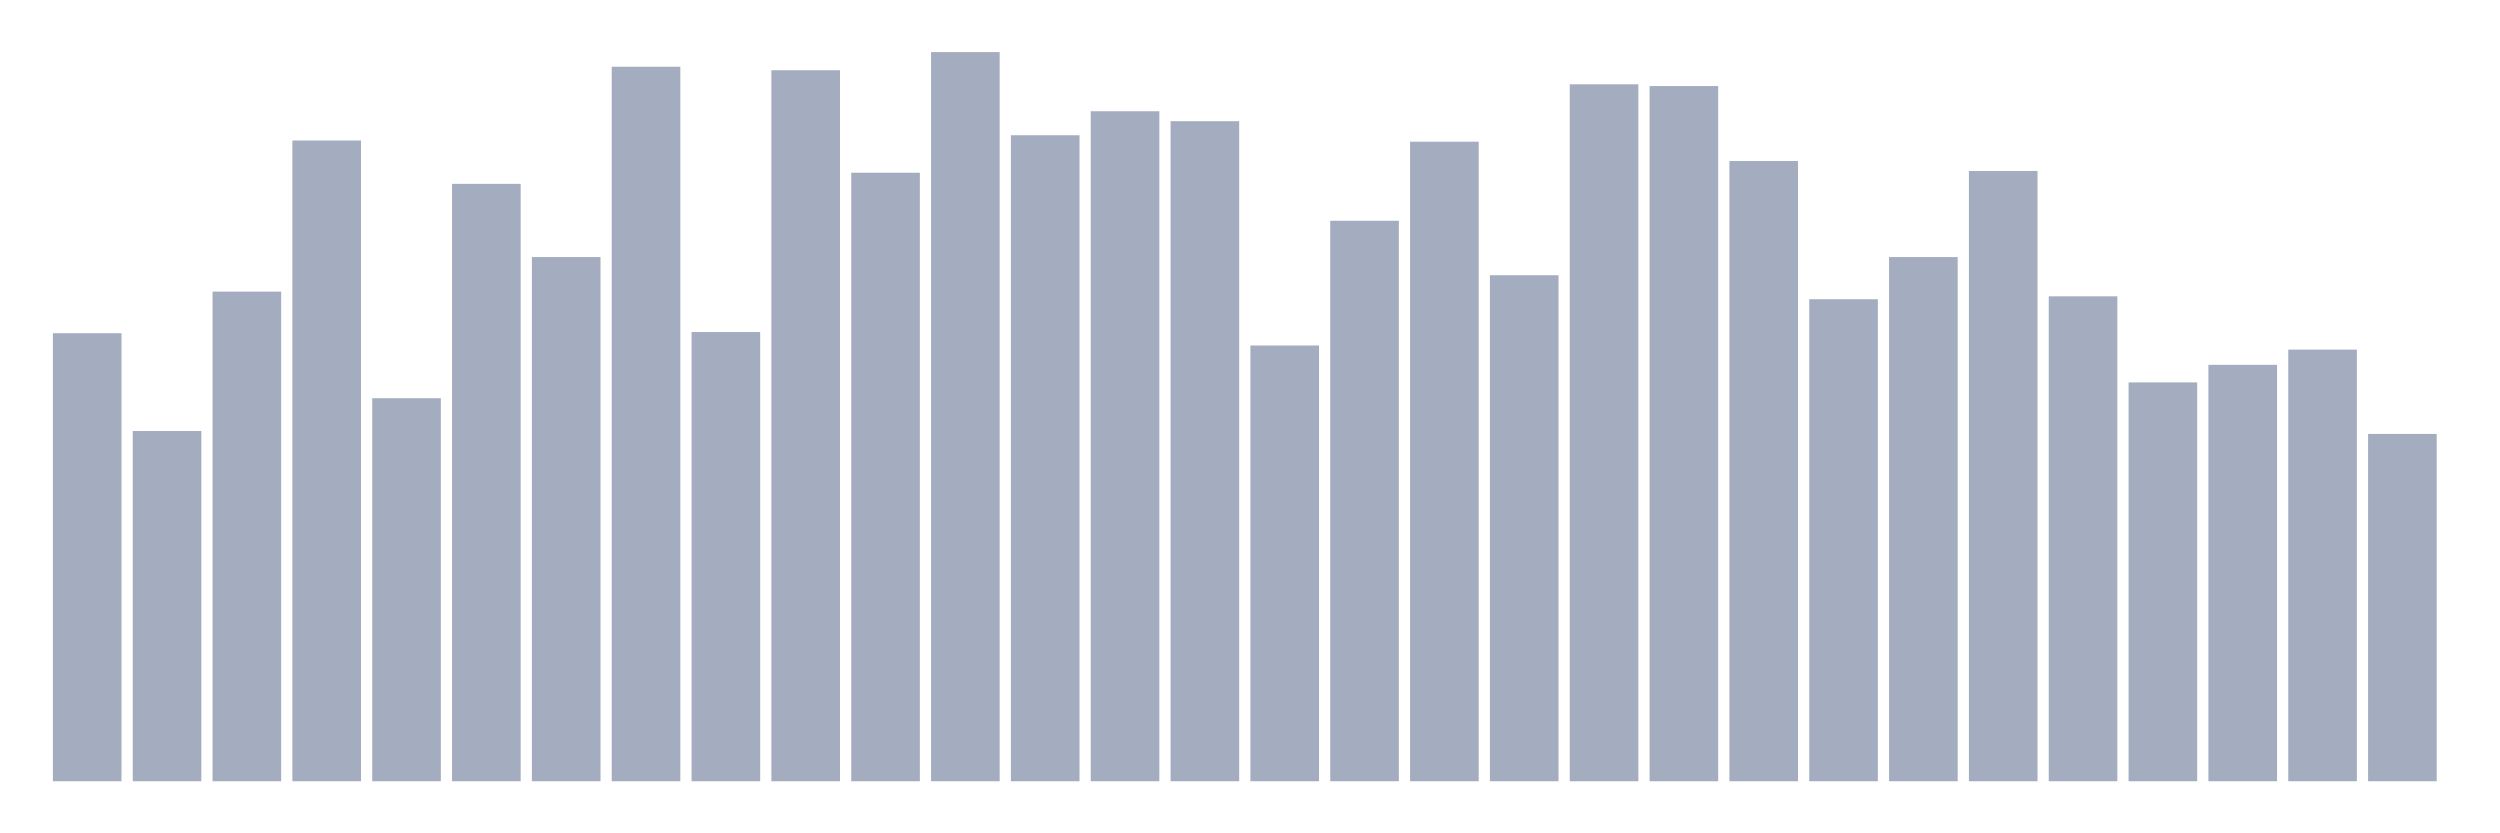 <svg xmlns="http://www.w3.org/2000/svg" viewBox="0 0 480 160"><g transform="translate(10,10)"><rect class="bar" x="0.153" width="13.175" y="53.976" height="86.024" fill="rgb(164,173,192)"></rect><rect class="bar" x="15.482" width="13.175" y="72.755" height="67.245" fill="rgb(164,173,192)"></rect><rect class="bar" x="30.81" width="13.175" y="45.992" height="94.008" fill="rgb(164,173,192)"></rect><rect class="bar" x="46.138" width="13.175" y="16.98" height="123.02" fill="rgb(164,173,192)"></rect><rect class="bar" x="61.466" width="13.175" y="66.458" height="73.542" fill="rgb(164,173,192)"></rect><rect class="bar" x="76.794" width="13.175" y="25.301" height="114.699" fill="rgb(164,173,192)"></rect><rect class="bar" x="92.123" width="13.175" y="39.357" height="100.643" fill="rgb(164,173,192)"></rect><rect class="bar" x="107.451" width="13.175" y="2.811" height="137.189" fill="rgb(164,173,192)"></rect><rect class="bar" x="122.779" width="13.175" y="53.751" height="86.249" fill="rgb(164,173,192)"></rect><rect class="bar" x="138.107" width="13.175" y="3.486" height="136.514" fill="rgb(164,173,192)"></rect><rect class="bar" x="153.436" width="13.175" y="23.165" height="116.835" fill="rgb(164,173,192)"></rect><rect class="bar" x="168.764" width="13.175" y="0" height="140" fill="rgb(164,173,192)"></rect><rect class="bar" x="184.092" width="13.175" y="15.968" height="124.032" fill="rgb(164,173,192)"></rect><rect class="bar" x="199.42" width="13.175" y="11.357" height="128.643" fill="rgb(164,173,192)"></rect><rect class="bar" x="214.748" width="13.175" y="13.269" height="126.731" fill="rgb(164,173,192)"></rect><rect class="bar" x="230.077" width="13.175" y="56.337" height="83.663" fill="rgb(164,173,192)"></rect><rect class="bar" x="245.405" width="13.175" y="32.386" height="107.614" fill="rgb(164,173,192)"></rect><rect class="bar" x="260.733" width="13.175" y="17.205" height="122.795" fill="rgb(164,173,192)"></rect><rect class="bar" x="276.061" width="13.175" y="42.843" height="97.157" fill="rgb(164,173,192)"></rect><rect class="bar" x="291.39" width="13.175" y="6.185" height="133.815" fill="rgb(164,173,192)"></rect><rect class="bar" x="306.718" width="13.175" y="6.522" height="133.478" fill="rgb(164,173,192)"></rect><rect class="bar" x="322.046" width="13.175" y="20.916" height="119.084" fill="rgb(164,173,192)"></rect><rect class="bar" x="337.374" width="13.175" y="47.454" height="92.546" fill="rgb(164,173,192)"></rect><rect class="bar" x="352.702" width="13.175" y="39.357" height="100.643" fill="rgb(164,173,192)"></rect><rect class="bar" x="368.031" width="13.175" y="22.827" height="117.173" fill="rgb(164,173,192)"></rect><rect class="bar" x="383.359" width="13.175" y="46.892" height="93.108" fill="rgb(164,173,192)"></rect><rect class="bar" x="398.687" width="13.175" y="63.422" height="76.578" fill="rgb(164,173,192)"></rect><rect class="bar" x="414.015" width="13.175" y="60.048" height="79.952" fill="rgb(164,173,192)"></rect><rect class="bar" x="429.344" width="13.175" y="57.124" height="82.876" fill="rgb(164,173,192)"></rect><rect class="bar" x="444.672" width="13.175" y="73.317" height="66.683" fill="rgb(164,173,192)"></rect></g></svg>